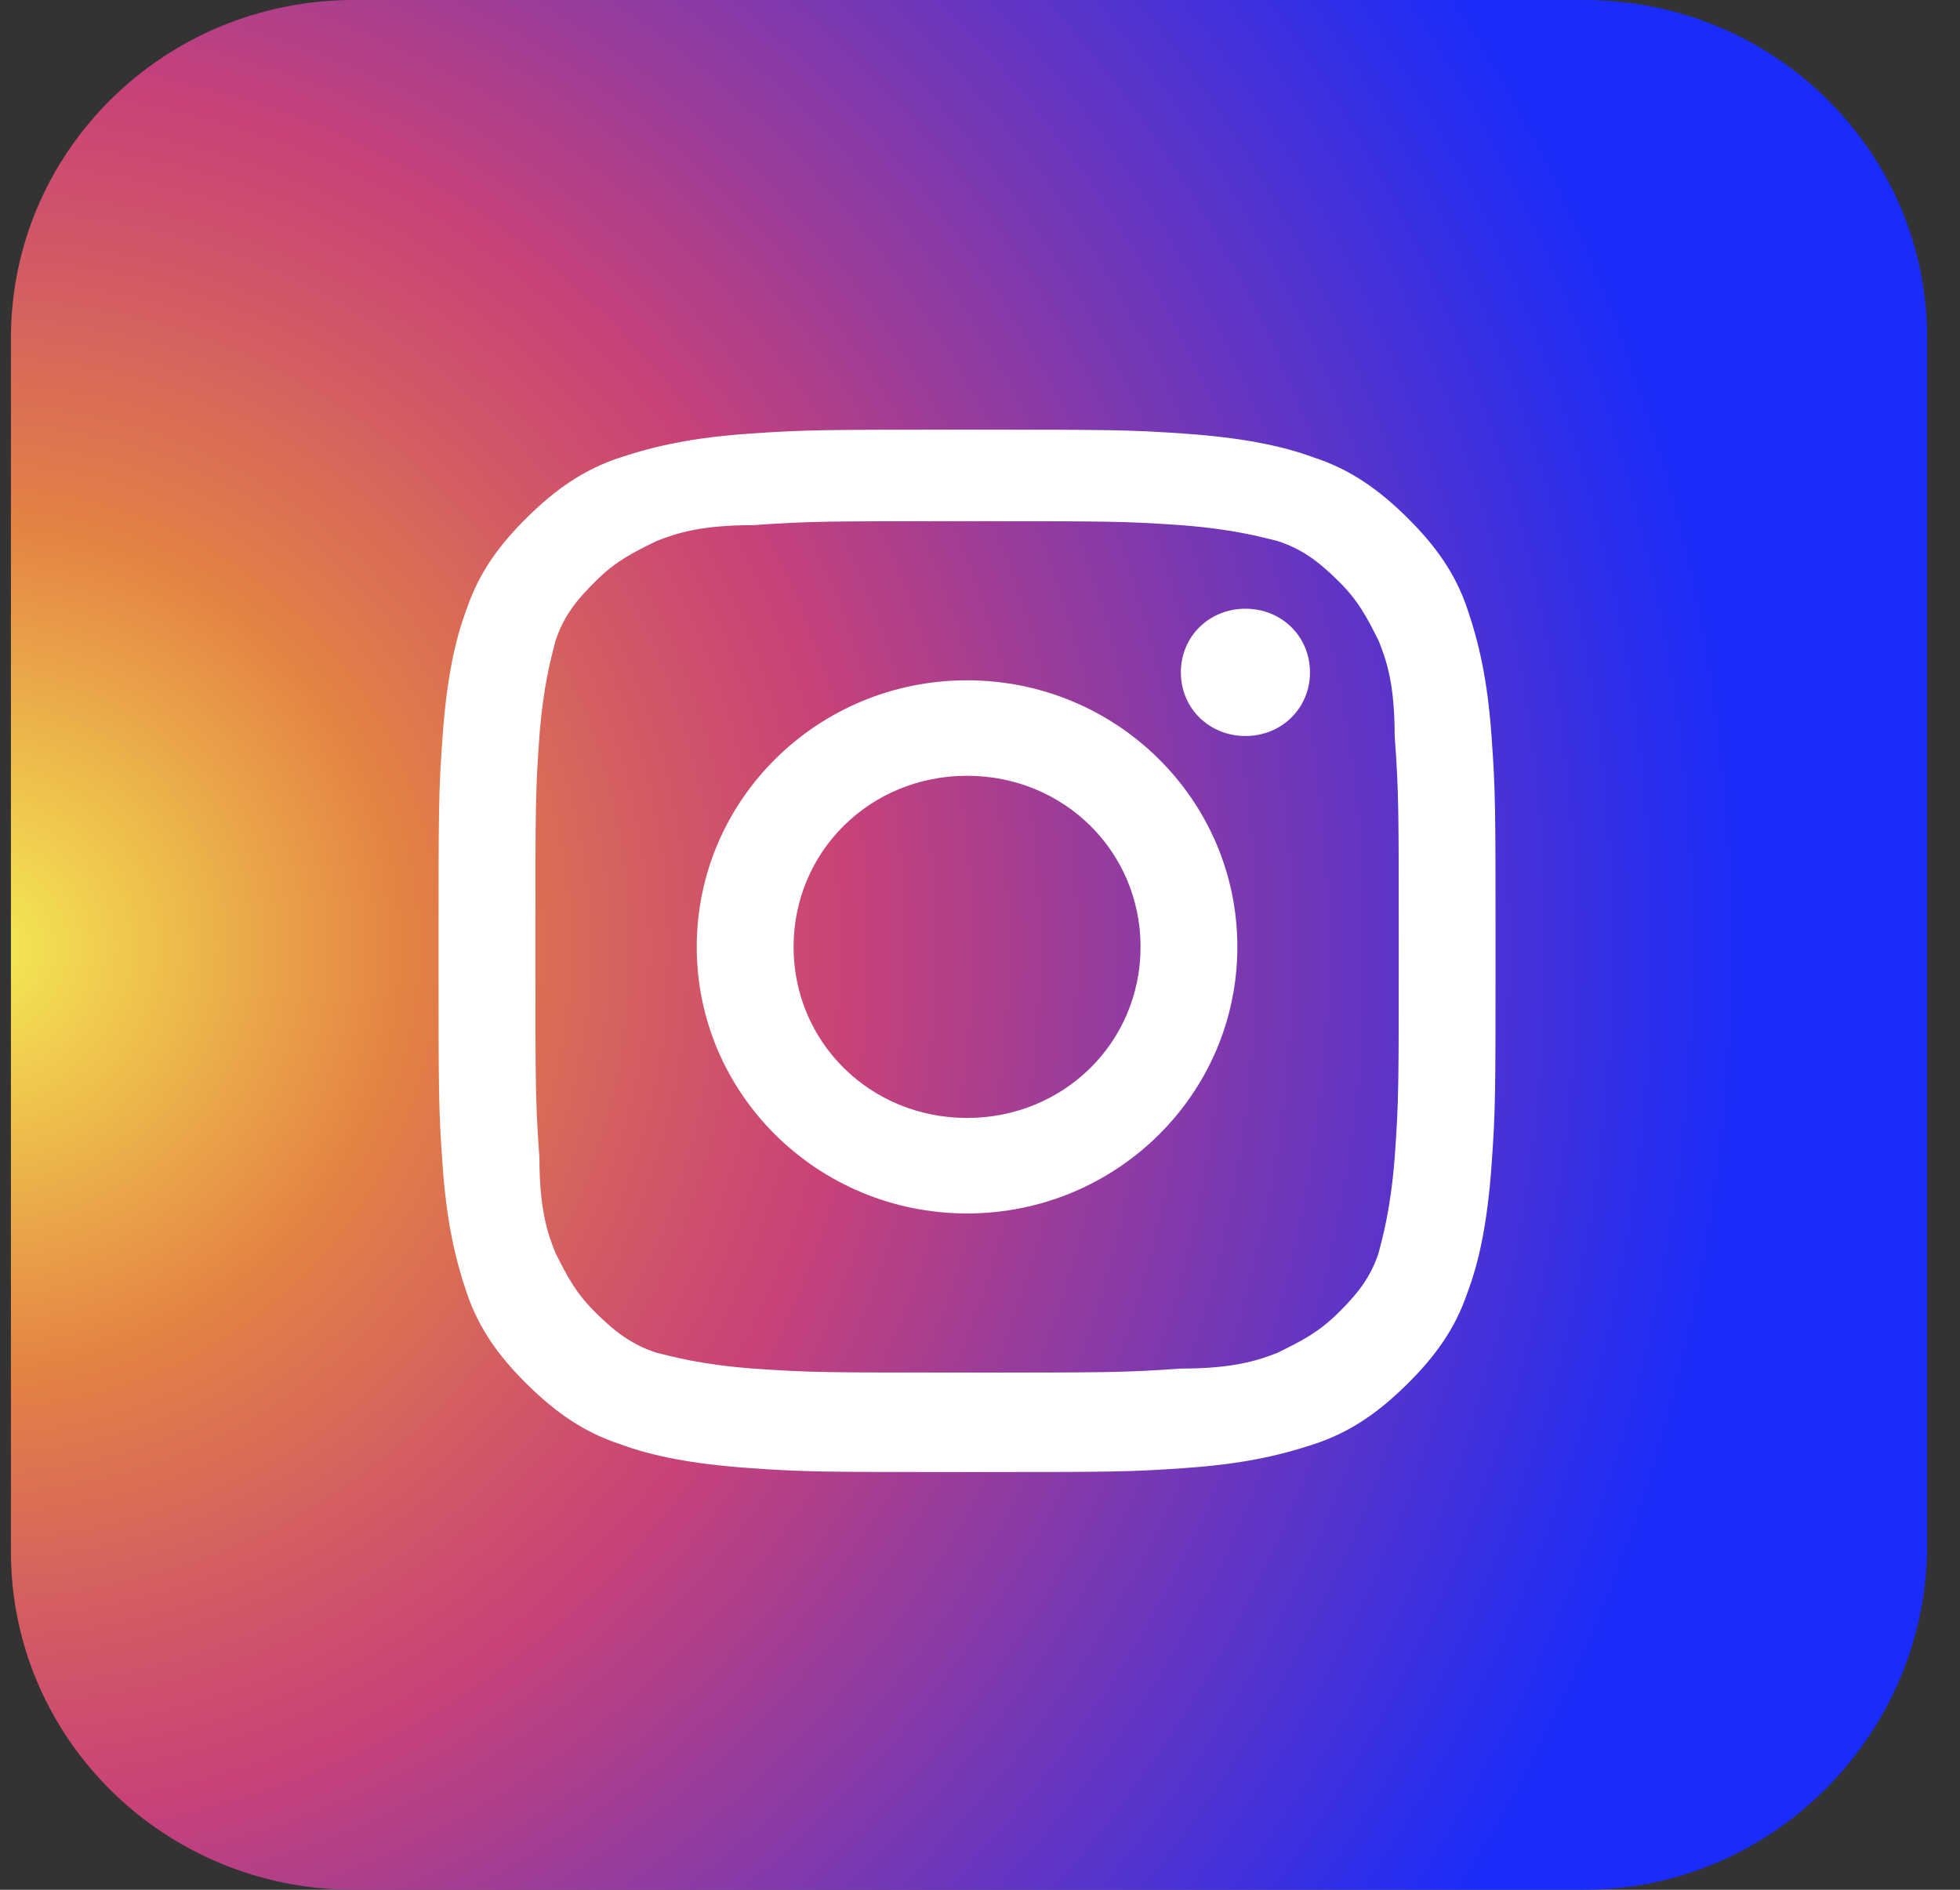 <svg width="56" height="54" viewBox="0 0 56 54" fill="none" xmlns="http://www.w3.org/2000/svg" xmlns:xlink="http://www.w3.org/1999/xlink">
<rect x="0" y="0" width="56" height="54" fill="#333333" stroke="none"/>
<path d="M45.266,54L10.11,54C4.692,54 0.312,49.68 0.312,44.337L0.312,9.663C0.312,4.32 4.692,0 10.11,0L45.266,0C50.683,0 55.063,4.32 55.063,9.663L55.063,44.337C54.948,49.68 50.568,54 45.266,54Z" fill="url(#pf_0_i_1797_279;499_35)"/>
<path d="M27.63,14.893C31.665,14.893 32.126,14.893 33.739,15.006C35.238,15.12 36.045,15.347 36.506,15.461C37.197,15.688 37.658,16.029 38.235,16.598C38.811,17.166 39.042,17.621 39.387,18.303C39.618,18.872 39.848,19.554 39.848,21.032C39.964,22.623 39.964,23.078 39.964,27.057C39.964,31.036 39.964,31.49 39.848,33.082C39.733,34.56 39.503,35.356 39.387,35.81C39.157,36.493 38.811,36.947 38.235,37.516C37.658,38.084 37.197,38.311 36.506,38.653C35.929,38.88 35.238,39.107 33.739,39.107C32.126,39.221 31.665,39.221 27.63,39.221C23.596,39.221 23.135,39.221 21.521,39.107C20.023,38.994 19.216,38.766 18.755,38.653C18.063,38.425 17.602,38.084 17.026,37.516C16.449,36.947 16.219,36.493 15.873,35.81C15.643,35.242 15.412,34.56 15.412,33.082C15.297,31.49 15.297,31.036 15.297,27.057C15.297,23.078 15.297,22.623 15.412,21.032C15.527,19.554 15.758,18.758 15.873,18.303C16.104,17.621 16.449,17.166 17.026,16.598C17.602,16.029 18.063,15.802 18.755,15.461C19.331,15.234 20.023,15.006 21.521,15.006C23.135,14.893 23.596,14.893 27.63,14.893ZM27.63,12.278C23.596,12.278 23.02,12.278 21.406,12.392C19.792,12.505 18.755,12.733 17.717,13.074C16.68,13.415 15.873,13.983 15.066,14.779C14.259,15.575 13.683,16.37 13.337,17.394C12.991,18.303 12.761,19.44 12.646,21.032C12.53,22.623 12.53,23.078 12.53,27.17C12.53,31.263 12.53,31.718 12.646,33.309C12.761,34.901 12.991,35.924 13.337,36.947C13.683,37.97 14.259,38.766 15.066,39.562C15.873,40.358 16.68,40.926 17.717,41.267C18.639,41.608 19.792,41.836 21.406,41.949C23.02,42.063 23.481,42.063 27.63,42.063C31.78,42.063 32.241,42.063 33.855,41.949C35.468,41.836 36.506,41.608 37.543,41.267C38.58,40.926 39.387,40.358 40.194,39.562C41.001,38.766 41.577,37.97 41.923,36.947C42.269,36.038 42.5,34.901 42.615,33.309C42.73,31.718 42.73,31.263 42.73,27.17C42.73,23.078 42.73,22.623 42.615,21.032C42.5,19.44 42.269,18.417 41.923,17.394C41.577,16.37 41.001,15.575 40.194,14.779C39.387,13.983 38.58,13.415 37.543,13.074C36.621,12.733 35.468,12.505 33.855,12.392C32.241,12.278 31.665,12.278 27.63,12.278Z" fill="#FFFFFF"/>
<path d="M27.63,19.44C23.365,19.44 19.907,22.85 19.907,27.057C19.907,31.263 23.365,34.674 27.63,34.674C31.895,34.674 35.353,31.263 35.353,27.057C35.353,22.85 31.895,19.44 27.63,19.44ZM27.63,31.945C24.864,31.945 22.674,29.785 22.674,27.057C22.674,24.328 24.864,22.168 27.63,22.168C30.397,22.168 32.587,24.328 32.587,27.057C32.587,29.785 30.397,31.945 27.63,31.945Z" fill="#FFFFFF"/>
<path d="M37.428,19.213C37.428,20.236 36.621,21.031 35.584,21.031C34.546,21.031 33.739,20.236 33.739,19.213C33.739,18.189 34.546,17.394 35.584,17.394C36.621,17.394 37.428,18.189 37.428,19.213Z" fill="#FFFFFF"/>
<defs>
<radialGradient id="pf_0_i_1797_279;499_35" cx="0" cy="0" r="1" gradientUnits="userSpaceOnUse" gradientTransform="matrix(50.538 0 0 49.845 -0.53 27.091)">
<stop stop-color="#F5EC53"/>
<stop offset="0.24" stop-color="#E48244"/>
<stop offset="0.4" stop-color="#D15767"/>
<stop offset="0.49" stop-color="#C84278"/>
<stop offset="1" stop-color="#192CFA"/>
</radialGradient>
</defs>
</svg>
